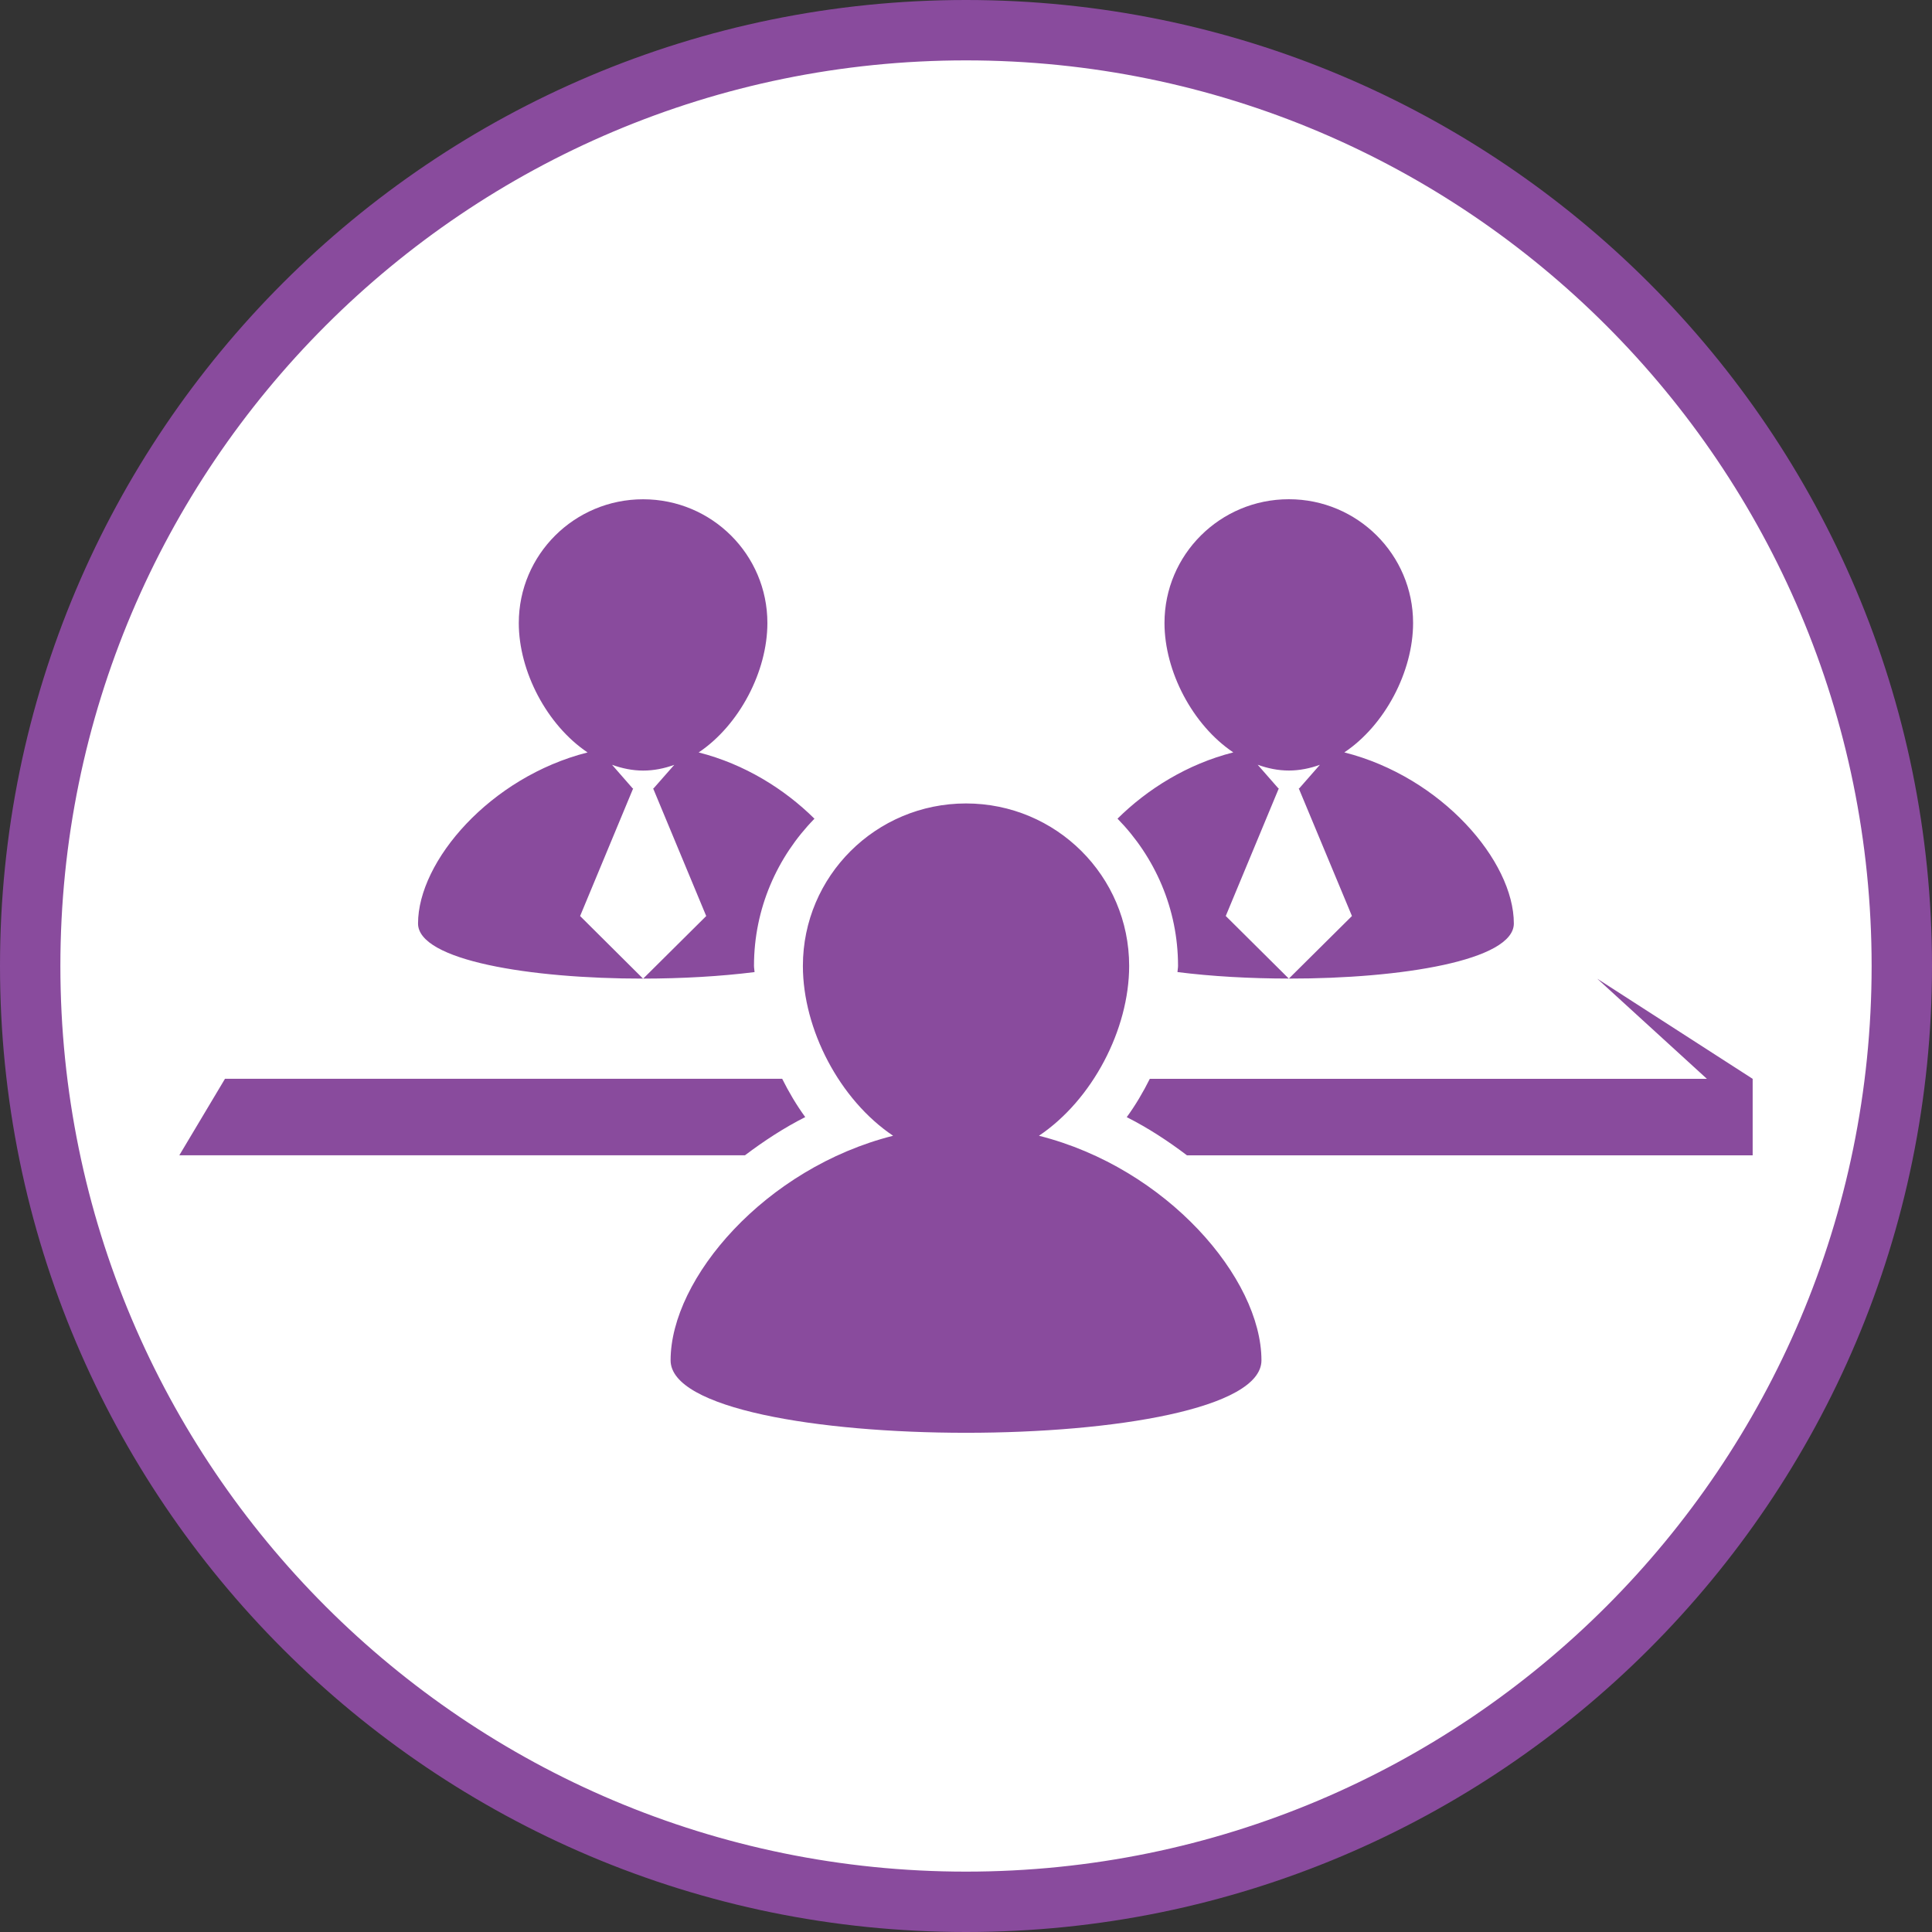 <?xml version="1.0" encoding="utf-8"?>
<!-- Generator: Adobe Illustrator 17.0.0, SVG Export Plug-In . SVG Version: 6.00 Build 0)  -->
<!DOCTYPE svg PUBLIC "-//W3C//DTD SVG 1.1//EN" "http://www.w3.org/Graphics/SVG/1.1/DTD/svg11.dtd">
<svg version="1.1" id="Layer_1" xmlns="http://www.w3.org/2000/svg" xmlns:xlink="http://www.w3.org/1999/xlink" x="0px" y="0px"
	 width="80px" height="80px" viewBox="0 0 80 80" enable-background="new 0 0 80 80" xml:space="preserve">
<rect x="0" y="0" width="80" height="80" fill="#333333" stroke="none"/>
<circle fill="#FFFFFF" cx="40" cy="40" r="38.75"/>
<path fill="#894B9D" d="M40,0C17.909,0,0,17.909,0,40s17.909,40,40,40s40-17.909,40-40S62.091,0,40,0z M40,77.5
	C19.289,77.5,2.5,60.711,2.5,40S19.289,2.5,40,2.5S77.5,19.289,77.5,40S60.711,77.5,40,77.5z"/>
<g>
	<g>
		<path fill="#894B9D" d="M26.626,40.522l-2.605-2.591l2.198-5.287h-0.023l-0.852-0.975c0.414,0.148,0.841,0.239,1.287,0.239
			c0.447,0,0.875-0.088,1.289-0.237l-0.856,0.973h-0.02l2.199,5.287l-2.609,2.591c1.601-0.002,3.2-0.092,4.611-0.27
			c-0.004-0.086-0.024-0.171-0.024-0.258c0-2.369,0.96-4.515,2.504-6.093c-1.235-1.223-2.891-2.262-4.795-2.744
			c1.684-1.13,2.846-3.353,2.846-5.359c0-2.831-2.3-5.124-5.147-5.124c-2.842,0-5.147,2.292-5.147,5.124
			c0,2.006,1.164,4.228,2.848,5.359c-4.033,1.02-7.02,4.502-7.02,7.084C17.311,39.769,21.967,40.526,26.626,40.522z M48.78,39.995
			c0,0.086-0.02,0.171-0.024,0.256c1.411,0.179,3.009,0.268,4.609,0.269l-2.609-2.591l2.198-5.287h-0.022l-0.854-0.975
			c0.413,0.148,0.841,0.239,1.289,0.239c0.446,0,0.874-0.089,1.287-0.237L53.8,32.643h-0.022l2.203,5.287l-2.611,2.591
			c4.661,0.004,9.315-0.752,9.315-2.282c0-2.583-2.989-6.066-7.019-7.084c1.687-1.129,2.847-3.353,2.847-5.359
			c0-2.831-2.304-5.124-5.145-5.124c-2.844,0-5.149,2.293-5.149,5.124c0,2.006,1.164,4.228,2.849,5.359
			c-1.904,0.482-3.559,1.521-4.794,2.744C47.819,35.478,48.78,37.624,48.78,39.995z M66.14,40.527l4.539,4.145H47.611
			c-0.276,0.551-0.59,1.088-0.955,1.587c0.889,0.448,1.715,0.991,2.496,1.582h23.422v-3.169L66.14,40.527z M33.343,46.256
			c-0.363-0.499-0.678-1.031-0.955-1.587H9.317l-1.892,3.169h23.422C31.626,47.251,32.453,46.706,33.343,46.256z M43.021,47.029
			c2.212-1.484,3.735-4.402,3.735-7.033c0-3.718-3.024-6.727-6.755-6.727c-3.734,0-6.755,3.01-6.755,6.727
			c0,2.631,1.523,5.549,3.736,7.033c-5.293,1.334-9.214,5.905-9.214,9.299c0,4.001,24.466,4.001,24.466,0
			C52.232,52.934,48.312,48.363,43.021,47.029z"/>
	</g>
</g>
</svg>
